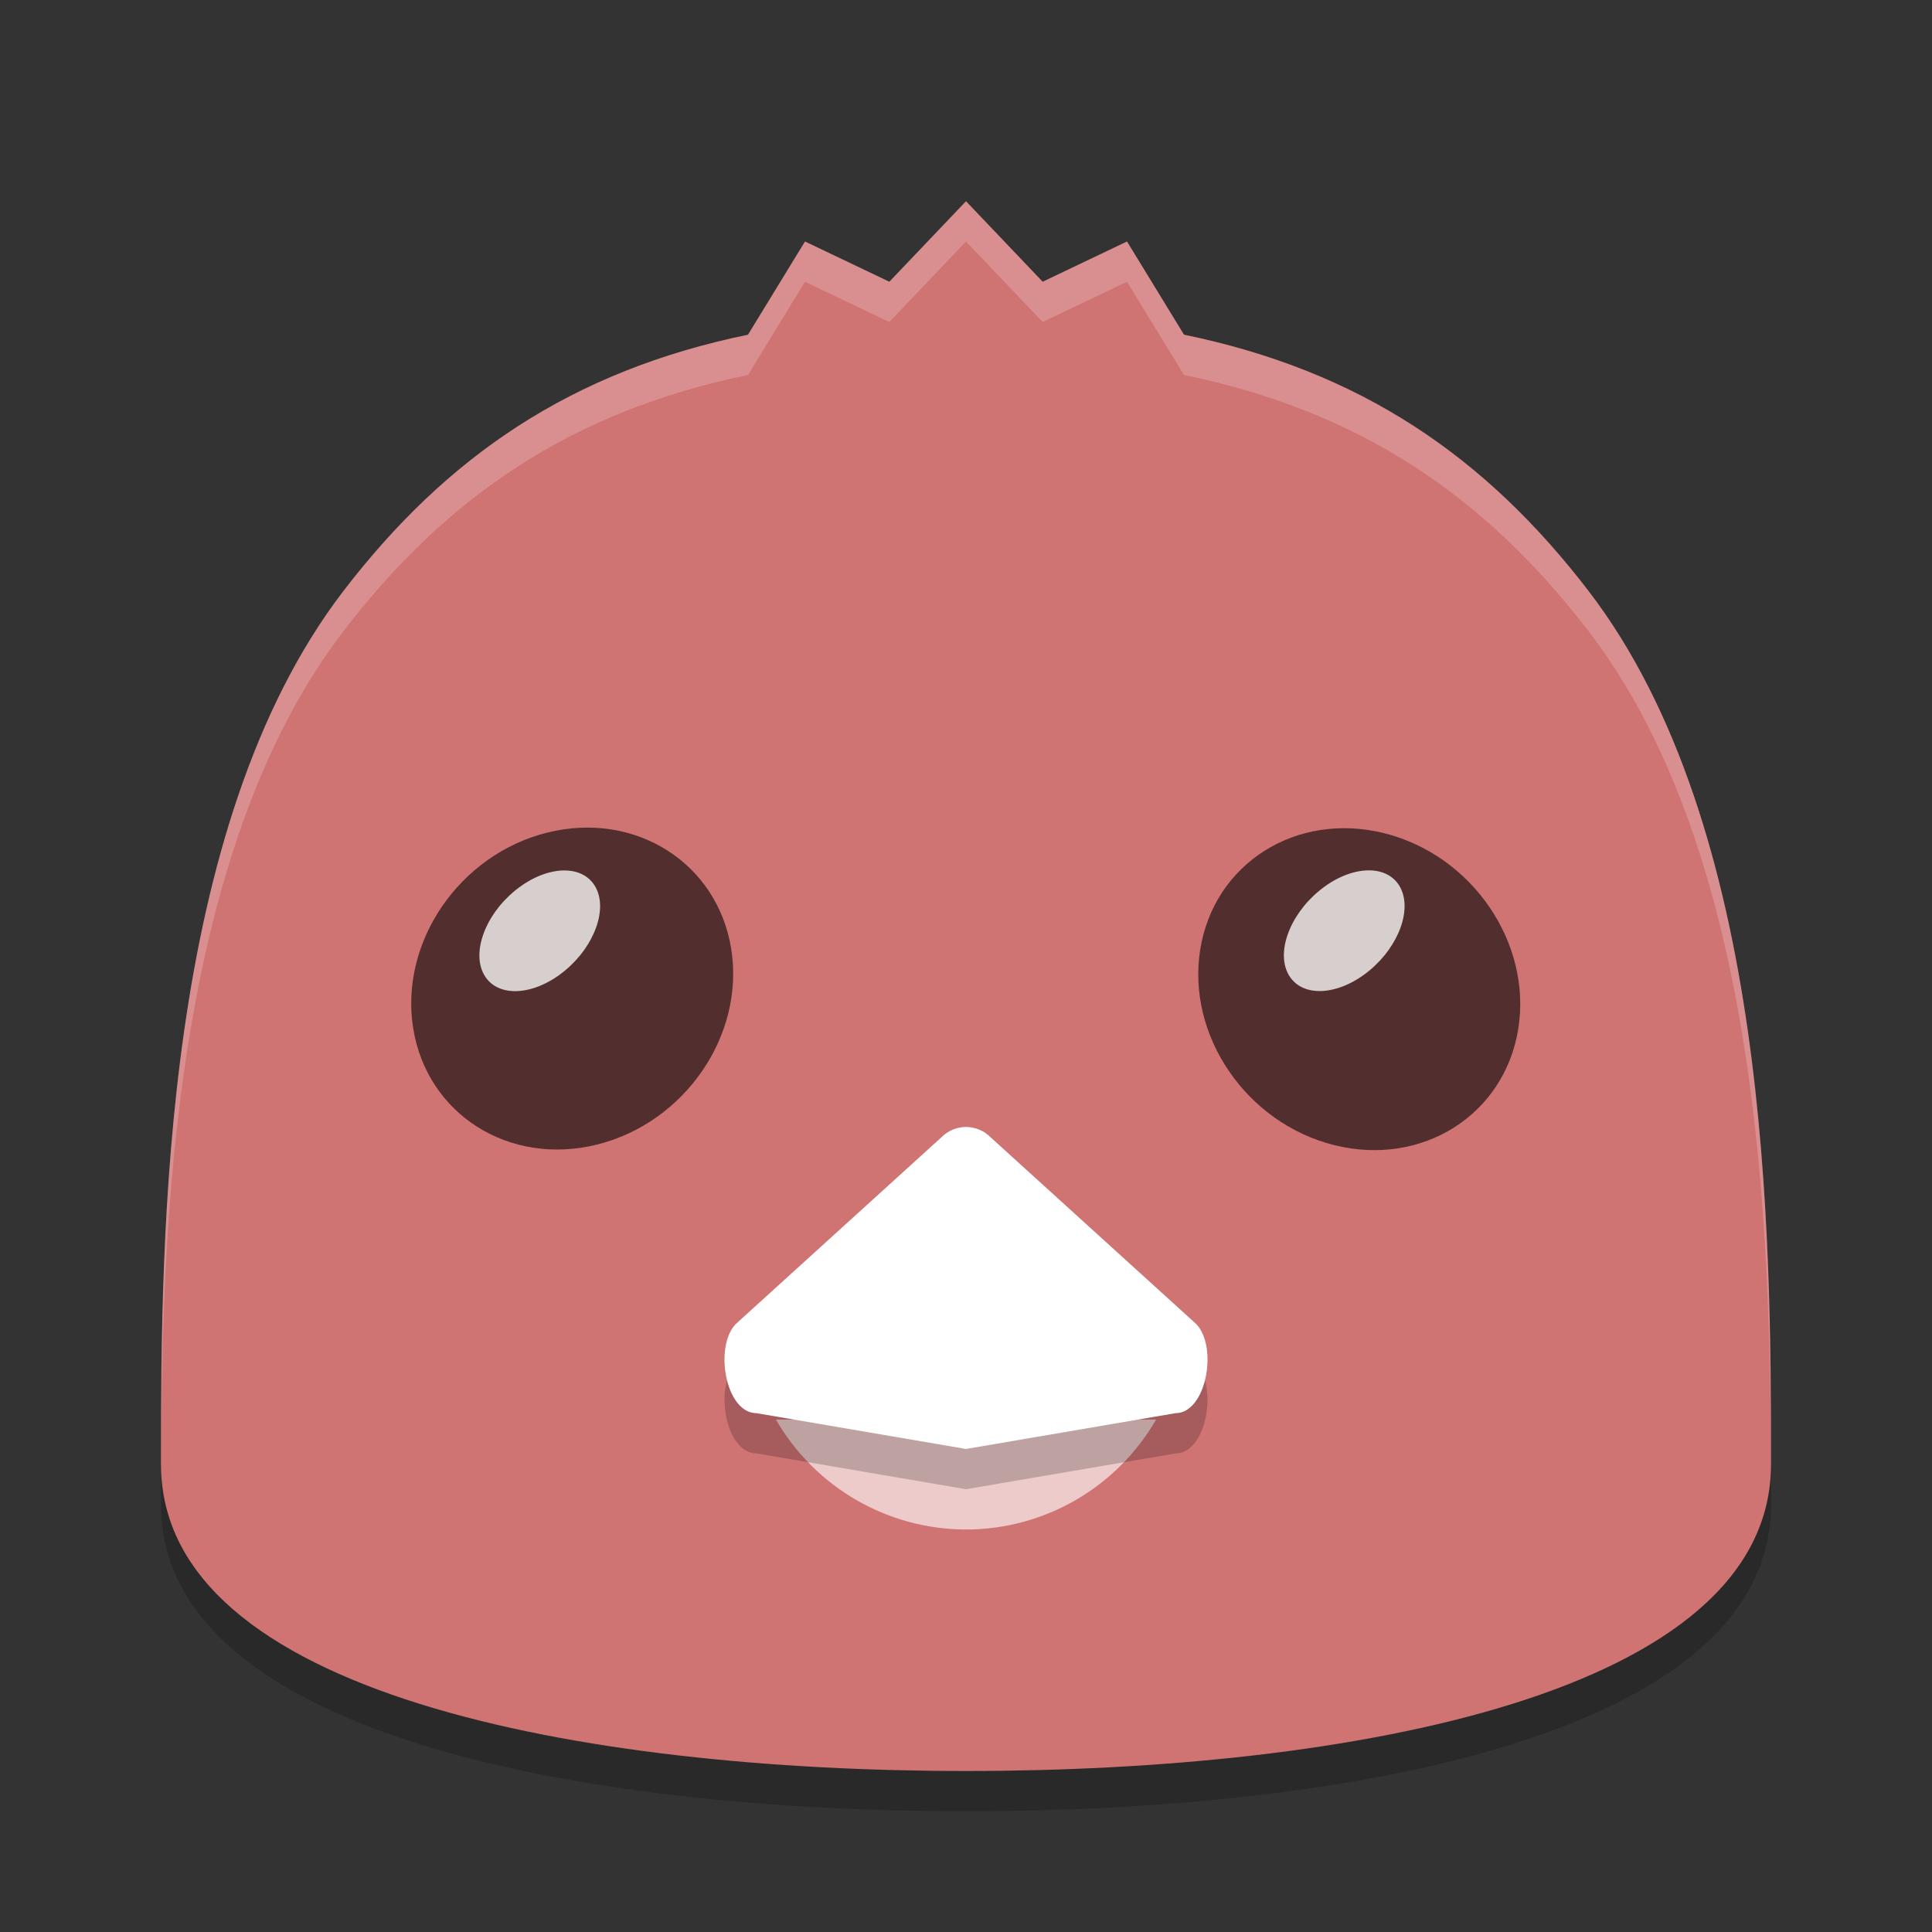 <?xml version="1.0" encoding="UTF-8" standalone="no"?>
<svg
   xmlns:dc="http://purl.org/dc/elements/1.1/"
   xmlns:cc="http://creativecommons.org/ns#"
   xmlns:rdf="http://www.w3.org/1999/02/22-rdf-syntax-ns#"
   xmlns:svg="http://www.w3.org/2000/svg"
   xmlns="http://www.w3.org/2000/svg"
   xmlns:sodipodi="http://sodipodi.sourceforge.net/DTD/sodipodi-0.dtd"
   xmlns:inkscape="http://www.inkscape.org/namespaces/inkscape"
   width="48"
   height="48"
   version="1.1"
   id="svg26"
   sodipodi:docname="birdie.svg"
   inkscape:version="0.92.5 (2060ec1f9f, 2020-04-08)">
  <rect width="100%" height="100%" fill="#333333" stroke="none"/>
  <defs
     id="defs30" />
  <sodipodi:namedview
     pagecolor="#ffffff"
     bordercolor="#d98c8c"
     borderopacity="1"
     objecttolerance="10"
     gridtolerance="10"
     guidetolerance="10"
     inkscape:pageopacity="0"
     inkscape:pageshadow="2"
     inkscape:window-width="954"
     inkscape:window-height="500"
     id="namedview28"
     showgrid="false"
     inkscape:zoom="4.9166667"
     inkscape:cx="5.984488"
     inkscape:cy="34.784569"
     inkscape:window-x="0"
     inkscape:window-y="28"
     inkscape:window-maximized="0"
     inkscape:current-layer="g24" />
  <g
     transform="translate(0,-1004.362)"
     id="g24">
    <path
       style="opacity:0.2"
       d="m 24,1010.362 -1.905,2 -2.095,-1 -1.417,2.316 c -4.387,0.903 -7.487,3.023 -10.056,6.375 C 4.034,1025.915 4,1036.029 4,1041.743 c 0,5.714 10.476,7.619 20,7.619 9.524,0 20,-1.905 20,-7.619 0,-5.714 -0.034,-15.829 -4.528,-21.691 -2.569,-3.352 -5.669,-5.472 -10.056,-6.375 L 28,1011.362 l -2.095,1 z"
       id="path2" />
    <path
       style="fill:#d07373;fill-opacity:1"
       d="m 24,1009.362 -1.905,2 -2.095,-1 -1.417,2.316 c -4.387,0.903 -7.487,3.023 -10.056,6.375 C 4.034,1024.915 4,1035.029 4,1040.743 c 0,5.714 10.476,7.619 20,7.619 9.524,0 20,-1.905 20,-7.619 0,-5.714 -0.034,-15.829 -4.528,-21.691 -2.569,-3.352 -5.669,-5.472 -10.056,-6.375 L 28,1010.362 l -2.095,1 z"
       id="path4" />
    <path
       style="fill:#eecbcb;fill-opacity:1"
       d="m 19.278,1039.631 c 0.974,1.688 2.774,2.728 4.722,2.731 1.948,0 3.748,-1.043 4.722,-2.731 l -4.722,0 z"
       id="path6" />
    <path
       style="opacity:0.2"
       d="m 24,1033.362 c -0.23,2e-4 -0.452,0.093 -0.614,0.259 l -5.104,4.635 c -0.546,0.56 -0.259,2.216 0.514,2.216 l 5.204,0.889 5.204,-0.889 c 0.773,-3e-4 1.06,-1.656 0.514,-2.216 l -5.104,-4.635 c -0.163,-0.167 -0.384,-0.259 -0.614,-0.259 z"
       id="path8" />
    <path
       style="fill:#ffffff;fill-opacity:1"
       d="m 24,1032.362 c -0.23,2e-4 -0.452,0.093 -0.614,0.259 l -5.104,4.635 c -0.546,0.56 -0.259,2.216 0.514,2.216 l 5.204,0.889 5.204,-0.889 c 0.773,-3e-4 1.06,-1.656 0.514,-2.216 l -5.104,-4.635 c -0.163,-0.167 -0.384,-0.259 -0.614,-0.259 z"
       id="path10" />
    <ellipse
       style="opacity:0.6"
       cx="149.191"
       cy="1005.895"
       rx="4.073"
       ry="3.926"
       transform="matrix(-0.97,0.242,0.158,0.987,0,0)"
       id="ellipse12" />
    <ellipse
       style="opacity:0.764;fill:#ffffff"
       cx="809.367"
       cy="537.235"
       rx="1.172"
       ry="1.768"
       transform="matrix(0.529,0.848,-0.772,0.635,0,0)"
       id="ellipse14" />
    <ellipse
       style="opacity:0.6"
       cx="196.764"
       cy="994.246"
       rx="4.073"
       ry="3.926"
       transform="matrix(0.97,0.242,-0.158,0.987,0,0)"
       id="ellipse16" />
    <ellipse
       style="opacity:0.764;fill:#ffffff"
       cx="822.178"
       cy="520.123"
       rx="1.172"
       ry="1.768"
       transform="matrix(0.529,0.848,-0.772,0.635,0,0)"
       id="ellipse18" />
    <path
       style="opacity:0.2;fill:#ffffff"
       transform="translate(0,1004.362)"
       d="M 24 28 C 23.77 28 23.549 28.093 23.387 28.26 L 18.281 32.895 C 17.99 33.193 17.943 33.798 18.072 34.303 C 18.119 34.143 18.181 33.997 18.281 33.895 L 23.387 29.26 C 23.549 29.093 23.77 29 24 29 C 24.23 29 24.451 29.093 24.613 29.26 L 29.719 33.895 C 29.819 33.997 29.881 34.143 29.928 34.303 C 30.057 33.798 30.01 33.193 29.719 32.895 L 24.613 28.26 C 24.451 28.093 24.23 28 24 28 z"
       id="path20" />
    <path
       style="opacity:0.2;fill:#ffffff"
       transform="translate(0,1004.362)"
       d="M 24 5 L 22.096 7 L 20 6 L 18.584 8.316 C 14.197 9.219 11.096 11.338 8.527 14.689 C 4.034 20.552 4 30.667 4 36.381 C 4 36.403 4.004 36.425 4.004 36.447 C 4.018 30.621 4.259 21.258 8.527 15.689 C 11.096 12.338 14.197 10.219 18.584 9.316 L 20 7 L 22.096 8 L 24 6 L 25.904 8 L 28 7 L 29.416 9.316 C 33.803 10.219 36.904 12.338 39.473 15.689 C 43.741 21.258 43.982 30.621 43.996 36.447 C 43.996 36.425 44 36.403 44 36.381 C 44 30.667 43.966 20.552 39.473 14.689 C 36.904 11.338 33.803 9.219 29.416 8.316 L 28 6 L 25.904 7 L 24 5 z"
       id="path22" />
  </g>
</svg>
